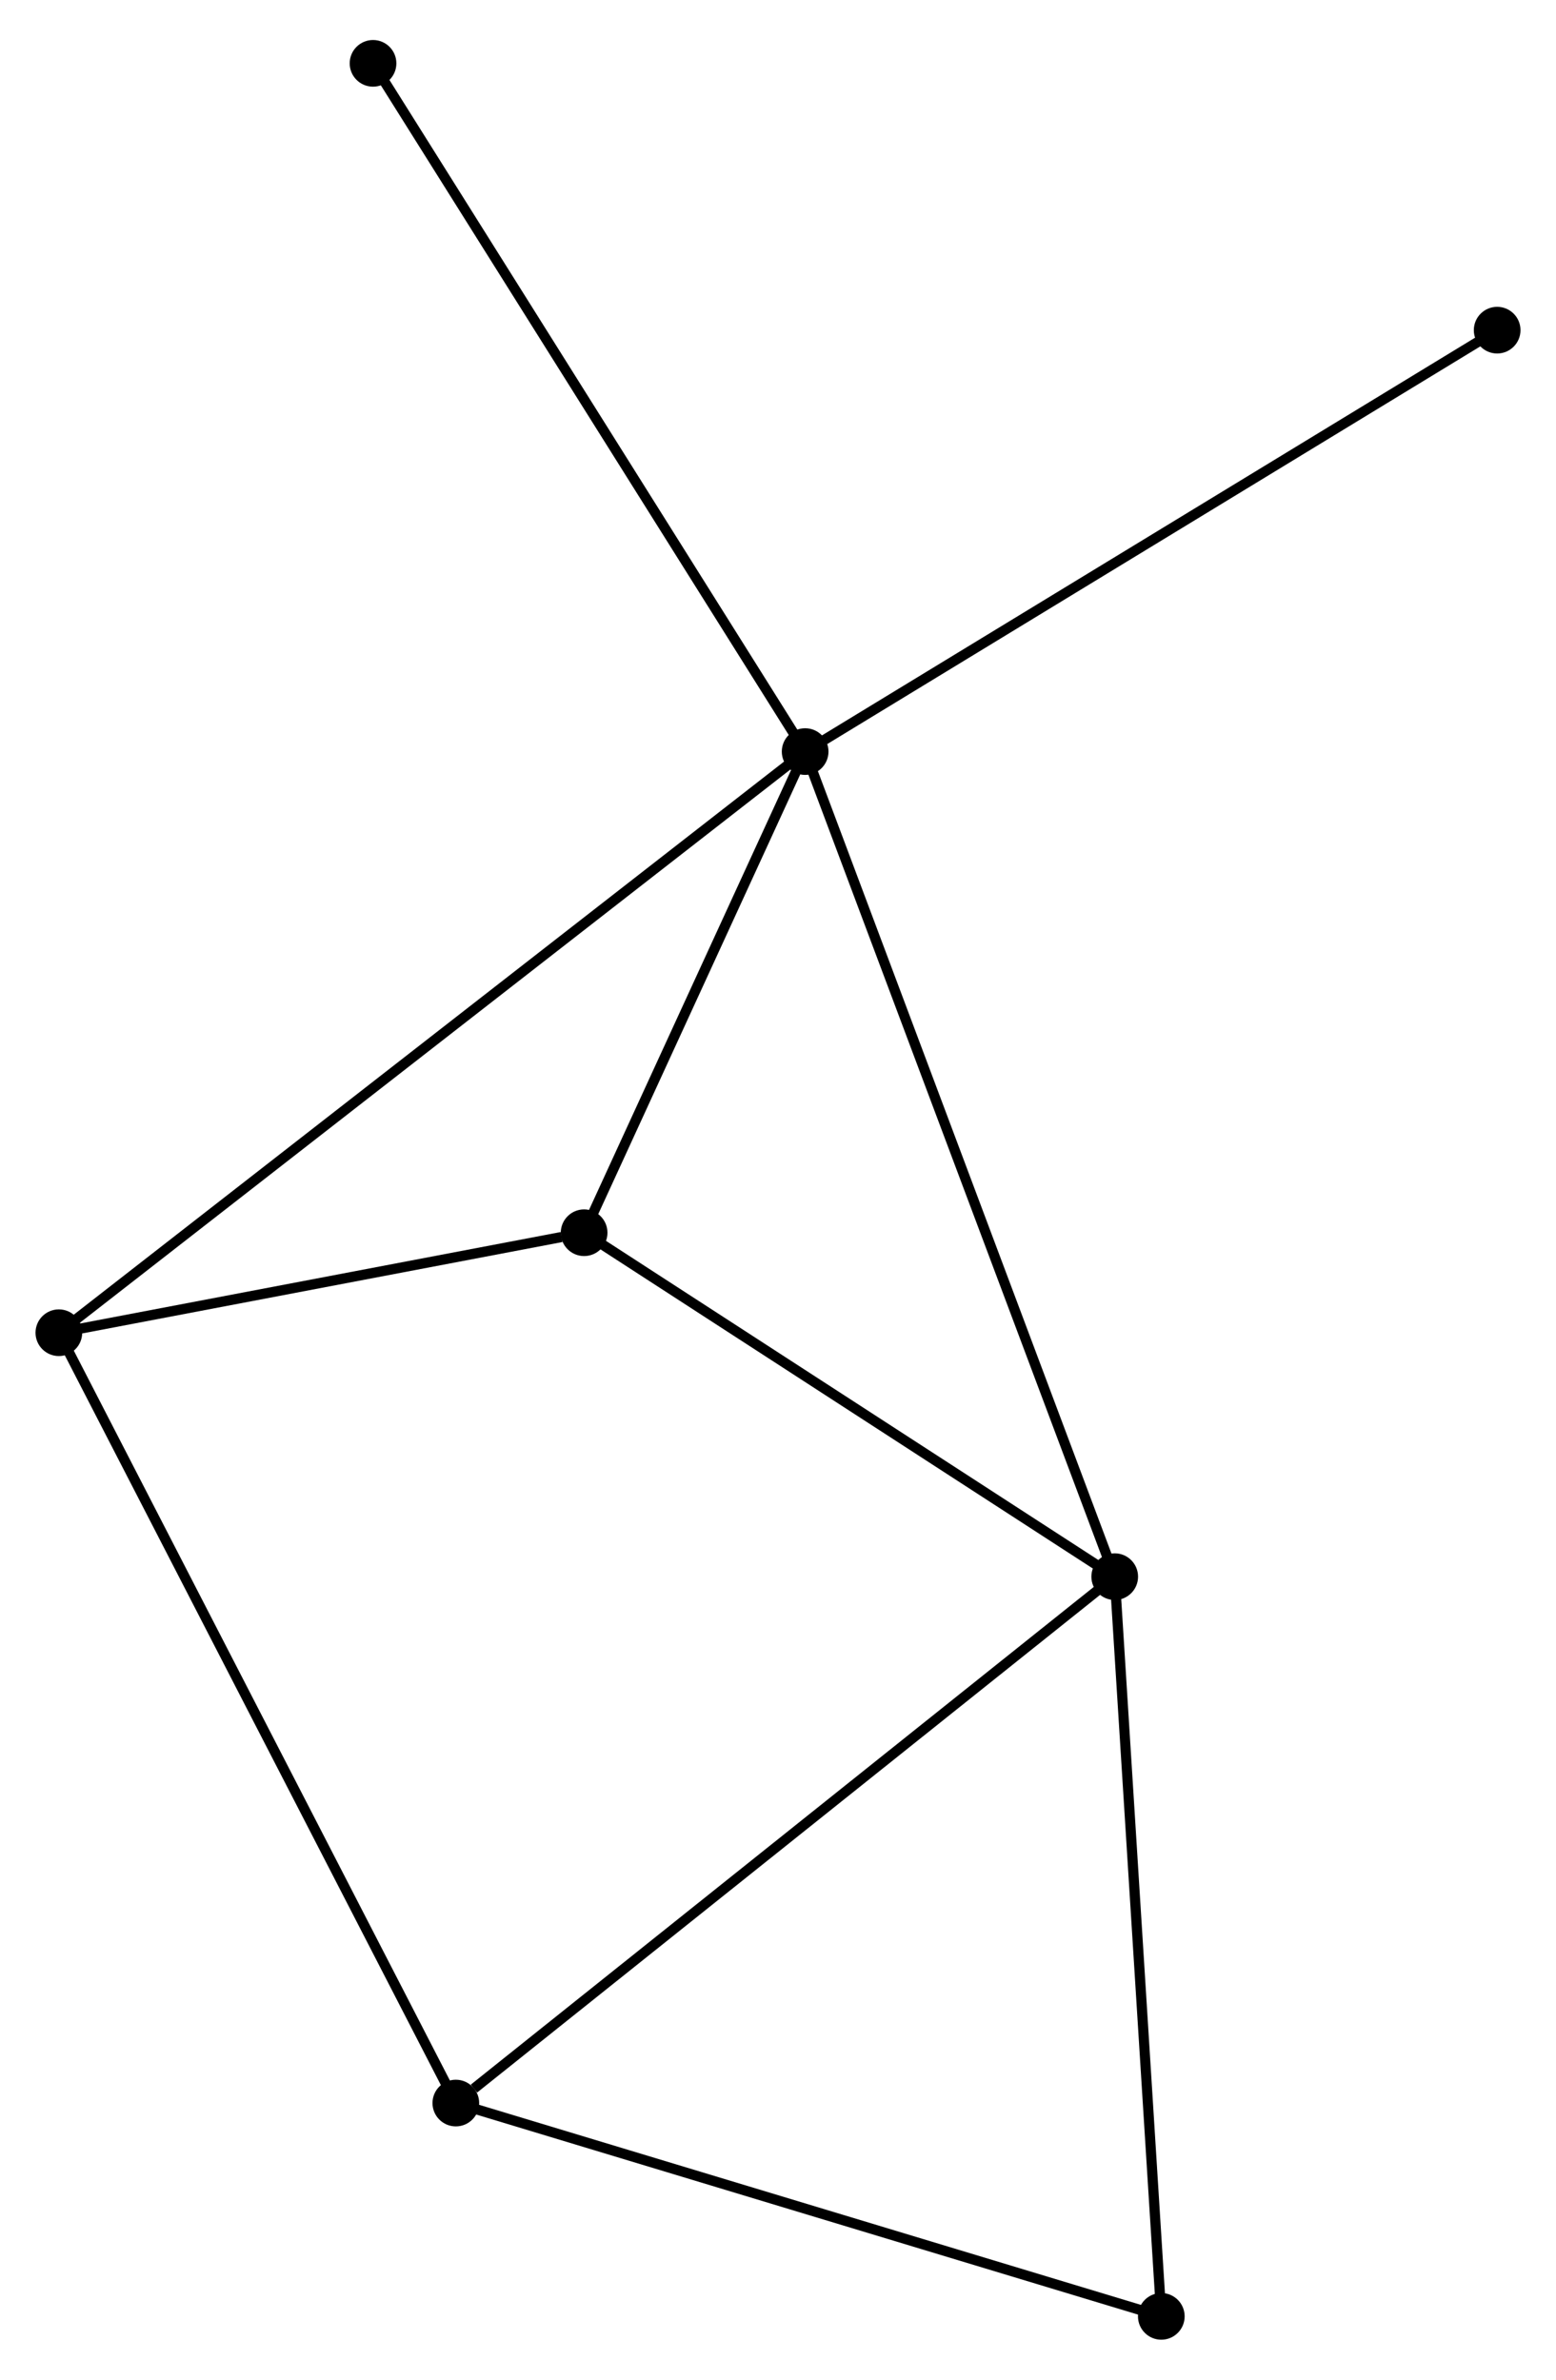 <?xml version="1.0" encoding="UTF-8" standalone="no"?>
<!DOCTYPE svg PUBLIC "-//W3C//DTD SVG 1.1//EN"
 "http://www.w3.org/Graphics/SVG/1.1/DTD/svg11.dtd">
<!-- Generated by graphviz version 2.36.0 (20140111.2315)
 -->
<!-- Title: %3 Pages: 1 -->
<svg width="153pt" height="234pt"
 viewBox="0.00 0.00 153.33 233.62" xmlns="http://www.w3.org/2000/svg" xmlns:xlink="http://www.w3.org/1999/xlink">
<g id="graph0" class="graph" transform="scale(1 1) rotate(0) translate(4 229.62)">
<title>%3</title>
<!-- 0 -->
<g id="node1" class="node"><title>0</title>
<ellipse fill="black" stroke="black" cx="75.34" cy="-155.999" rx="1.8" ry="1.8"/>
</g>
<!-- 1 -->
<g id="node2" class="node"><title>1</title>
<ellipse fill="black" stroke="black" cx="105.846" cy="-74.692" rx="1.8" ry="1.8"/>
</g>
<!-- 0&#45;&#45;1 -->
<g id="edge1" class="edge"><title>0&#45;&#45;1</title>
<path fill="none" stroke="black" d="M75.977,-154.301C79.947,-143.72 101.253,-86.935 105.213,-76.38"/>
</g>
<!-- 3 -->
<g id="node3" class="node"><title>3</title>
<ellipse fill="black" stroke="black" cx="53.56" cy="-108.585" rx="1.8" ry="1.8"/>
</g>
<!-- 0&#45;&#45;3 -->
<g id="edge2" class="edge"><title>0&#45;&#45;3</title>
<path fill="none" stroke="black" d="M74.404,-153.962C70.822,-146.163 58.003,-118.256 54.468,-110.562"/>
</g>
<!-- 4 -->
<g id="node4" class="node"><title>4</title>
<ellipse fill="black" stroke="black" cx="1.8" cy="-98.731" rx="1.8" ry="1.8"/>
</g>
<!-- 0&#45;&#45;4 -->
<g id="edge3" class="edge"><title>0&#45;&#45;4</title>
<path fill="none" stroke="black" d="M73.804,-154.803C64.233,-147.35 12.873,-107.355 3.328,-99.921"/>
</g>
<!-- 6 -->
<g id="node5" class="node"><title>6</title>
<ellipse fill="black" stroke="black" cx="143.532" cy="-197.527" rx="1.8" ry="1.8"/>
</g>
<!-- 0&#45;&#45;6 -->
<g id="edge4" class="edge"><title>0&#45;&#45;6</title>
<path fill="none" stroke="black" d="M77.026,-157.026C86.378,-162.721 131.825,-190.398 141.655,-196.384"/>
</g>
<!-- 7 -->
<g id="node6" class="node"><title>7</title>
<ellipse fill="black" stroke="black" cx="32.759" cy="-223.82" rx="1.8" ry="1.8"/>
</g>
<!-- 0&#45;&#45;7 -->
<g id="edge5" class="edge"><title>0&#45;&#45;7</title>
<path fill="none" stroke="black" d="M74.287,-157.676C68.447,-166.977 40.069,-212.177 33.931,-221.953"/>
</g>
<!-- 1&#45;&#45;3 -->
<g id="edge7" class="edge"><title>1&#45;&#45;3</title>
<path fill="none" stroke="black" d="M104.107,-75.819C96.168,-80.965 63.422,-102.192 55.36,-107.418"/>
</g>
<!-- 2 -->
<g id="node7" class="node"><title>2</title>
<ellipse fill="black" stroke="black" cx="40.918" cy="-22.819" rx="1.8" ry="1.8"/>
</g>
<!-- 1&#45;&#45;2 -->
<g id="edge6" class="edge"><title>1&#45;&#45;2</title>
<path fill="none" stroke="black" d="M104.242,-73.409C95.337,-66.295 52.065,-31.724 42.706,-24.247"/>
</g>
<!-- 5 -->
<g id="node8" class="node"><title>5</title>
<ellipse fill="black" stroke="black" cx="110.437" cy="-1.8" rx="1.8" ry="1.8"/>
</g>
<!-- 1&#45;&#45;5 -->
<g id="edge8" class="edge"><title>1&#45;&#45;5</title>
<path fill="none" stroke="black" d="M105.96,-72.89C106.59,-62.893 109.649,-14.314 110.311,-3.807"/>
</g>
<!-- 3&#45;&#45;4 -->
<g id="edge11" class="edge"><title>3&#45;&#45;4</title>
<path fill="none" stroke="black" d="M51.336,-108.161C42.822,-106.54 12.358,-100.741 3.958,-99.142"/>
</g>
<!-- 2&#45;&#45;4 -->
<g id="edge9" class="edge"><title>2&#45;&#45;4</title>
<path fill="none" stroke="black" d="M39.951,-24.695C34.539,-35.198 8.057,-86.59 2.733,-96.921"/>
</g>
<!-- 2&#45;&#45;5 -->
<g id="edge10" class="edge"><title>2&#45;&#45;5</title>
<path fill="none" stroke="black" d="M42.924,-22.212C53.076,-19.143 98.697,-5.35 108.556,-2.369"/>
</g>
</g>
</svg>
